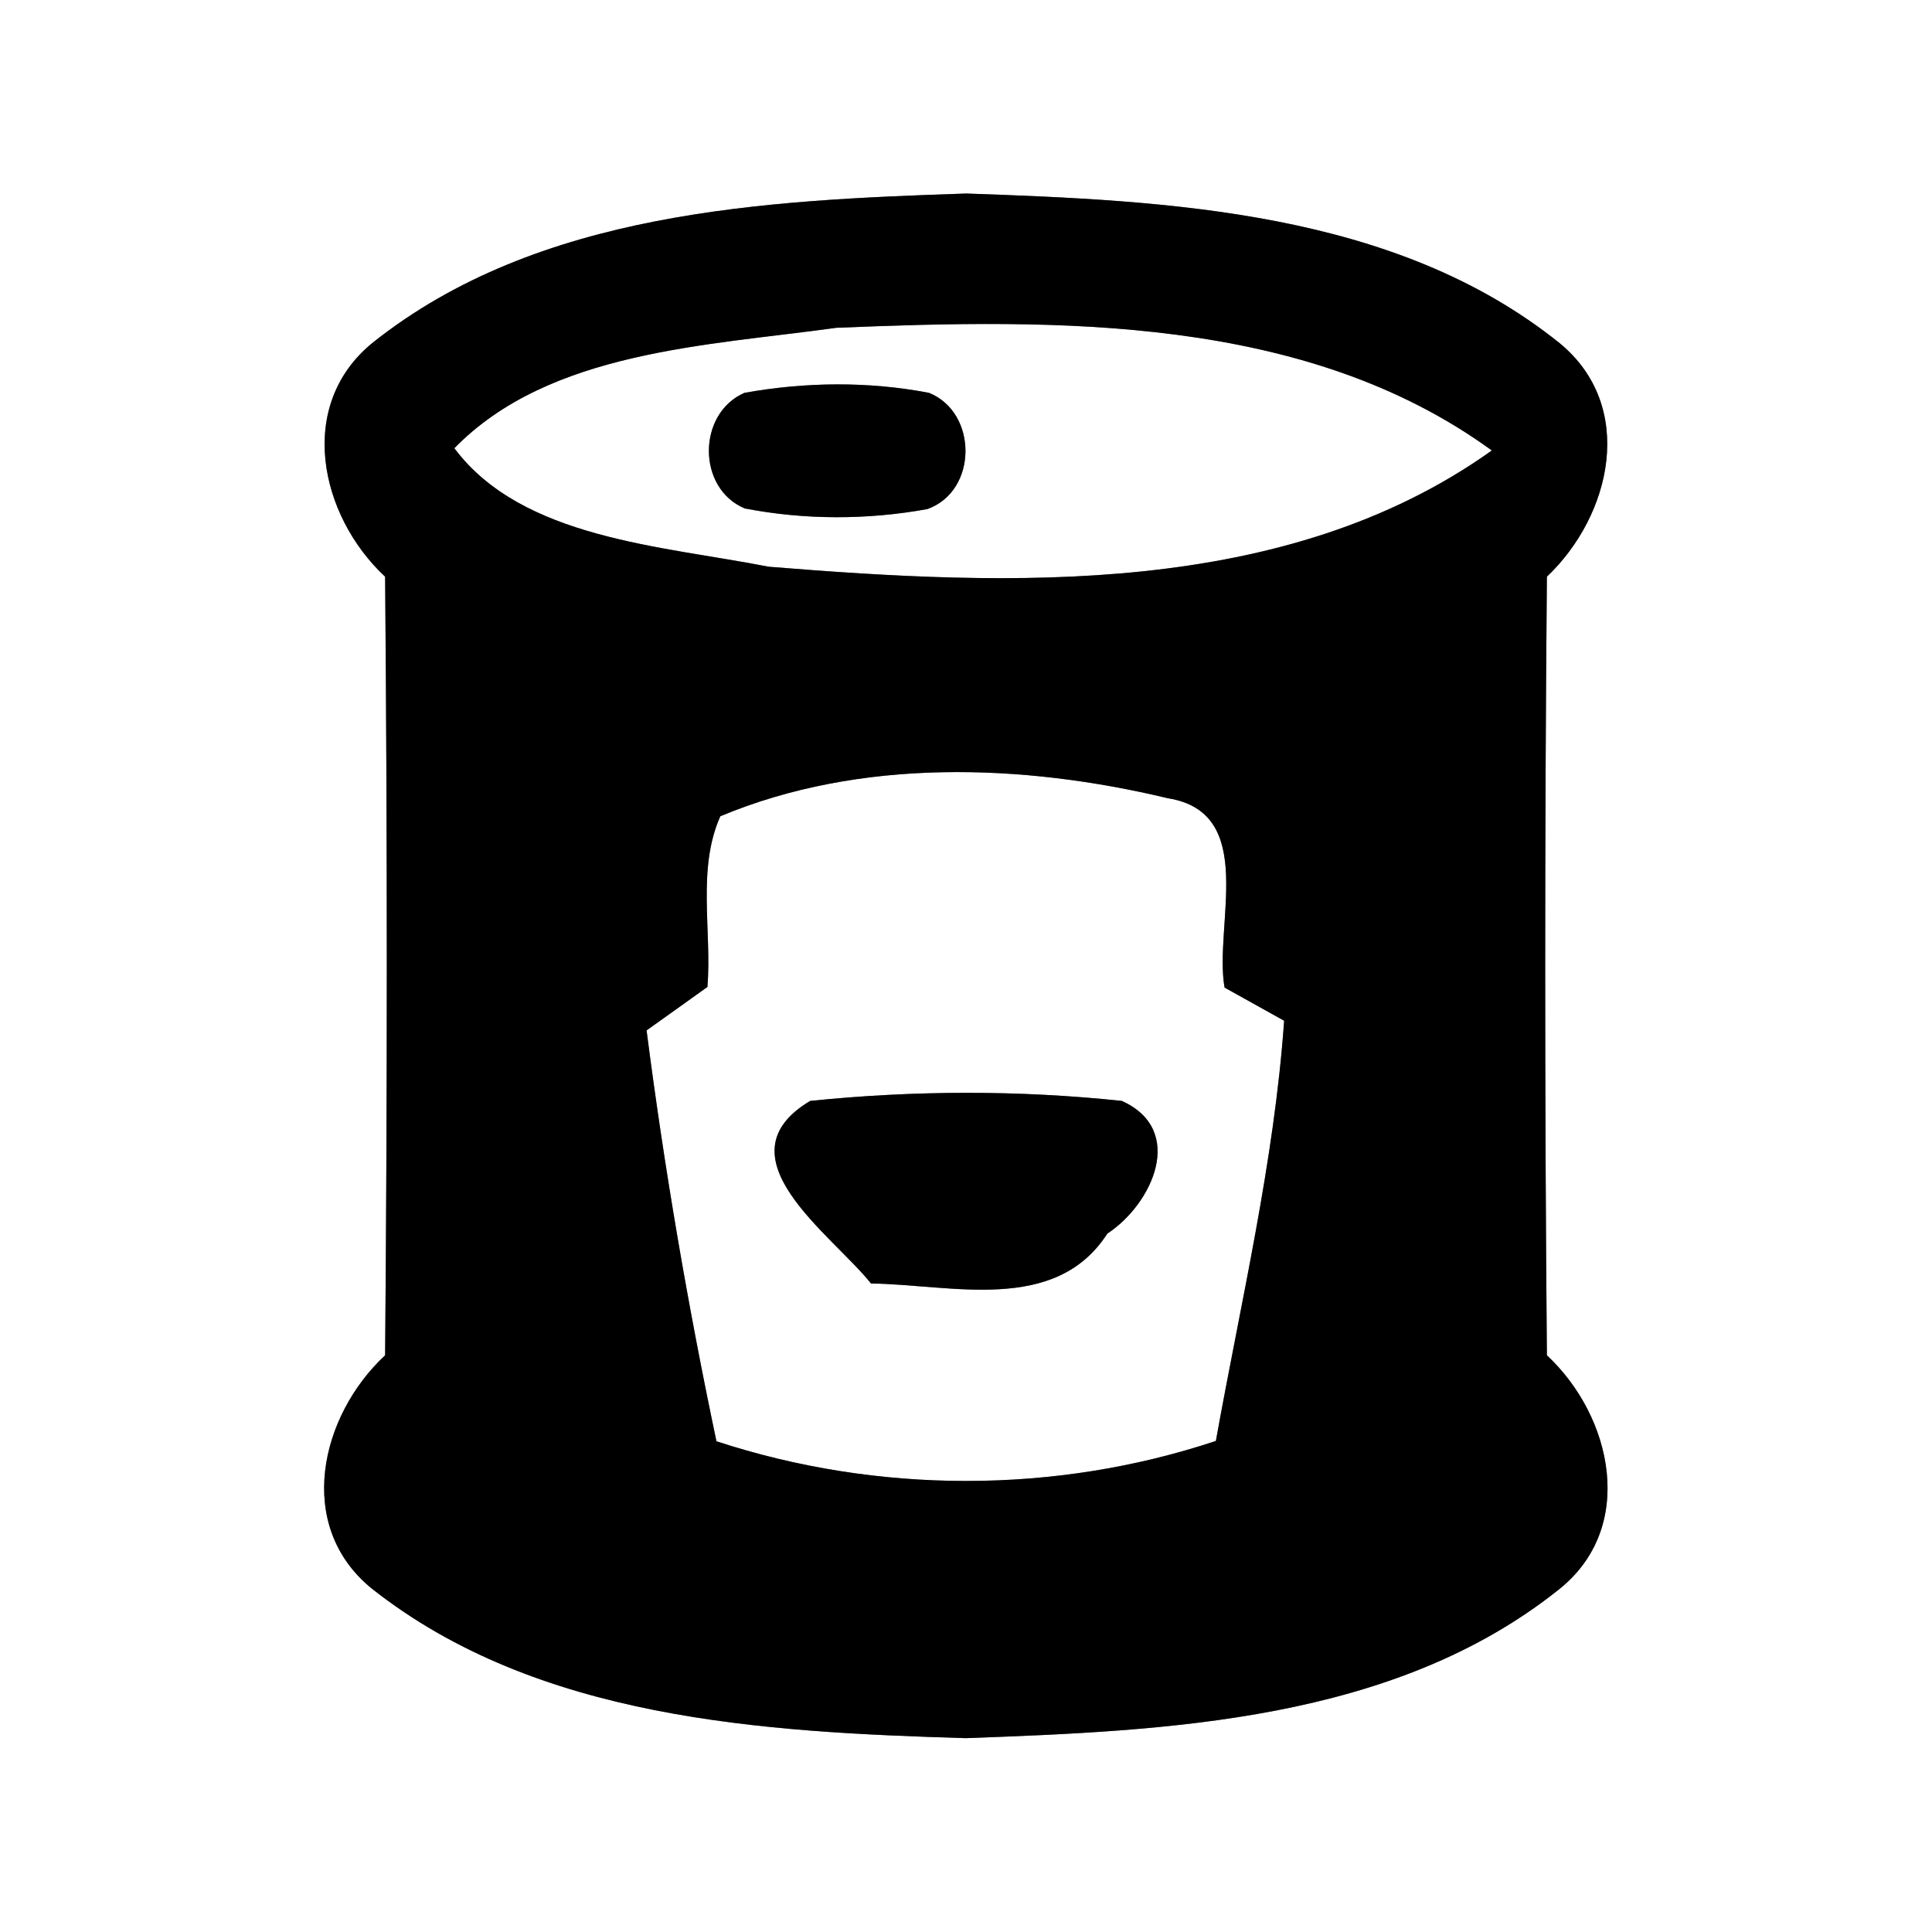 <?xml version="1.0" encoding="UTF-8" ?>
<!DOCTYPE svg PUBLIC "-//W3C//DTD SVG 1.1//EN" "http://www.w3.org/Graphics/SVG/1.1/DTD/svg11.dtd">
<svg width="60pt" height="60pt" viewBox="0 0 60 60" version="1.1" xmlns="http://www.w3.org/2000/svg">
<rect x="0" y="0" width="60" height="60" fill="#808080" stroke="none"/>
<g id="#ffffffff">
<path fill="#ffffff" opacity="1.00" d=" M 0.00 0.00 L 60.00 0.00 L 60.00 60.00 L 0.00 60.00 L 0.00 0.00 M 11.59 10.63 C 9.18 12.57 9.92 16.01 11.96 17.91 C 12.03 25.97 12.03 34.03 11.96 42.09 C 9.94 43.97 9.15 47.38 11.54 49.33 C 16.69 53.40 23.68 53.79 29.99 53.98 C 36.27 53.75 43.26 53.46 48.39 49.38 C 50.84 47.46 50.08 43.99 48.04 42.09 C 47.97 34.03 47.97 25.97 48.04 17.91 C 50.05 16.00 50.82 12.62 48.44 10.66 C 43.33 6.55 36.30 6.23 30.01 6.01 C 23.73 6.22 16.73 6.55 11.59 10.63 Z" />
<path fill="#ffffff" opacity="1.00" d=" M 14.11 13.92 C 17.07 10.89 21.96 10.74 25.97 10.18 C 32.82 9.90 40.53 9.77 46.33 13.99 C 39.91 18.57 31.37 18.21 23.87 17.60 C 20.57 16.95 16.22 16.74 14.11 13.92 M 23.12 12.20 C 21.65 12.84 21.64 15.17 23.13 15.79 C 24.99 16.15 26.93 16.15 28.80 15.81 C 30.37 15.25 30.37 12.81 28.85 12.20 C 26.97 11.84 25.01 11.86 23.12 12.20 Z" />
<path fill="#ffffff" opacity="1.00" d=" M 22.37 25.35 C 26.72 23.53 31.76 23.71 36.27 24.79 C 39.08 25.24 37.69 28.73 38.03 30.67 C 38.49 30.93 39.42 31.44 39.88 31.70 C 39.57 36.09 38.54 40.41 37.76 44.75 C 32.77 46.41 27.25 46.40 22.25 44.76 C 21.36 40.54 20.63 36.28 20.08 32.00 C 20.55 31.67 21.49 30.99 21.97 30.65 C 22.11 28.90 21.64 26.99 22.37 25.35 M 25.16 34.19 C 22.27 35.92 25.82 38.32 27.05 39.86 C 29.54 39.89 32.77 40.82 34.39 38.31 C 35.78 37.40 36.85 35.10 34.84 34.19 C 31.64 33.85 28.37 33.86 25.16 34.19 Z" />
</g>
<g id="#000000ff">
<path fill="#000000" opacity="1.00" d=" M 11.59 10.63 C 16.73 6.55 23.73 6.22 30.01 6.01 C 36.30 6.23 43.33 6.55 48.44 10.66 C 50.82 12.62 50.05 16.00 48.04 17.91 C 47.97 25.97 47.97 34.03 48.04 42.09 C 50.08 43.99 50.84 47.46 48.39 49.38 C 43.26 53.46 36.27 53.75 29.99 53.98 C 23.68 53.79 16.69 53.40 11.54 49.33 C 9.15 47.38 9.94 43.97 11.96 42.09 C 12.03 34.03 12.03 25.97 11.96 17.91 C 9.92 16.01 9.18 12.57 11.59 10.63 M 14.11 13.92 C 16.22 16.74 20.57 16.95 23.87 17.60 C 31.37 18.21 39.91 18.57 46.33 13.99 C 40.53 9.77 32.82 9.90 25.97 10.18 C 21.96 10.74 17.07 10.89 14.11 13.92 M 22.37 25.35 C 21.64 26.99 22.11 28.90 21.97 30.65 C 21.49 30.99 20.55 31.67 20.08 32.00 C 20.63 36.28 21.36 40.54 22.25 44.76 C 27.25 46.40 32.77 46.41 37.76 44.75 C 38.54 40.41 39.57 36.09 39.88 31.70 C 39.42 31.44 38.49 30.93 38.03 30.67 C 37.69 28.73 39.08 25.24 36.27 24.79 C 31.76 23.71 26.72 23.53 22.37 25.35 Z" />
<path fill="#000000" opacity="1.00" d=" M 23.12 12.20 C 25.01 11.86 26.97 11.84 28.85 12.20 C 30.37 12.81 30.37 15.25 28.80 15.81 C 26.93 16.15 24.99 16.15 23.13 15.79 C 21.64 15.17 21.65 12.84 23.12 12.20 Z" />
<path fill="#000000" opacity="1.00" d=" M 25.16 34.19 C 28.37 33.86 31.64 33.85 34.84 34.19 C 36.85 35.10 35.78 37.40 34.39 38.31 C 32.77 40.82 29.54 39.89 27.05 39.86 C 25.82 38.32 22.27 35.92 25.16 34.19 Z" />
</g>
</svg>
